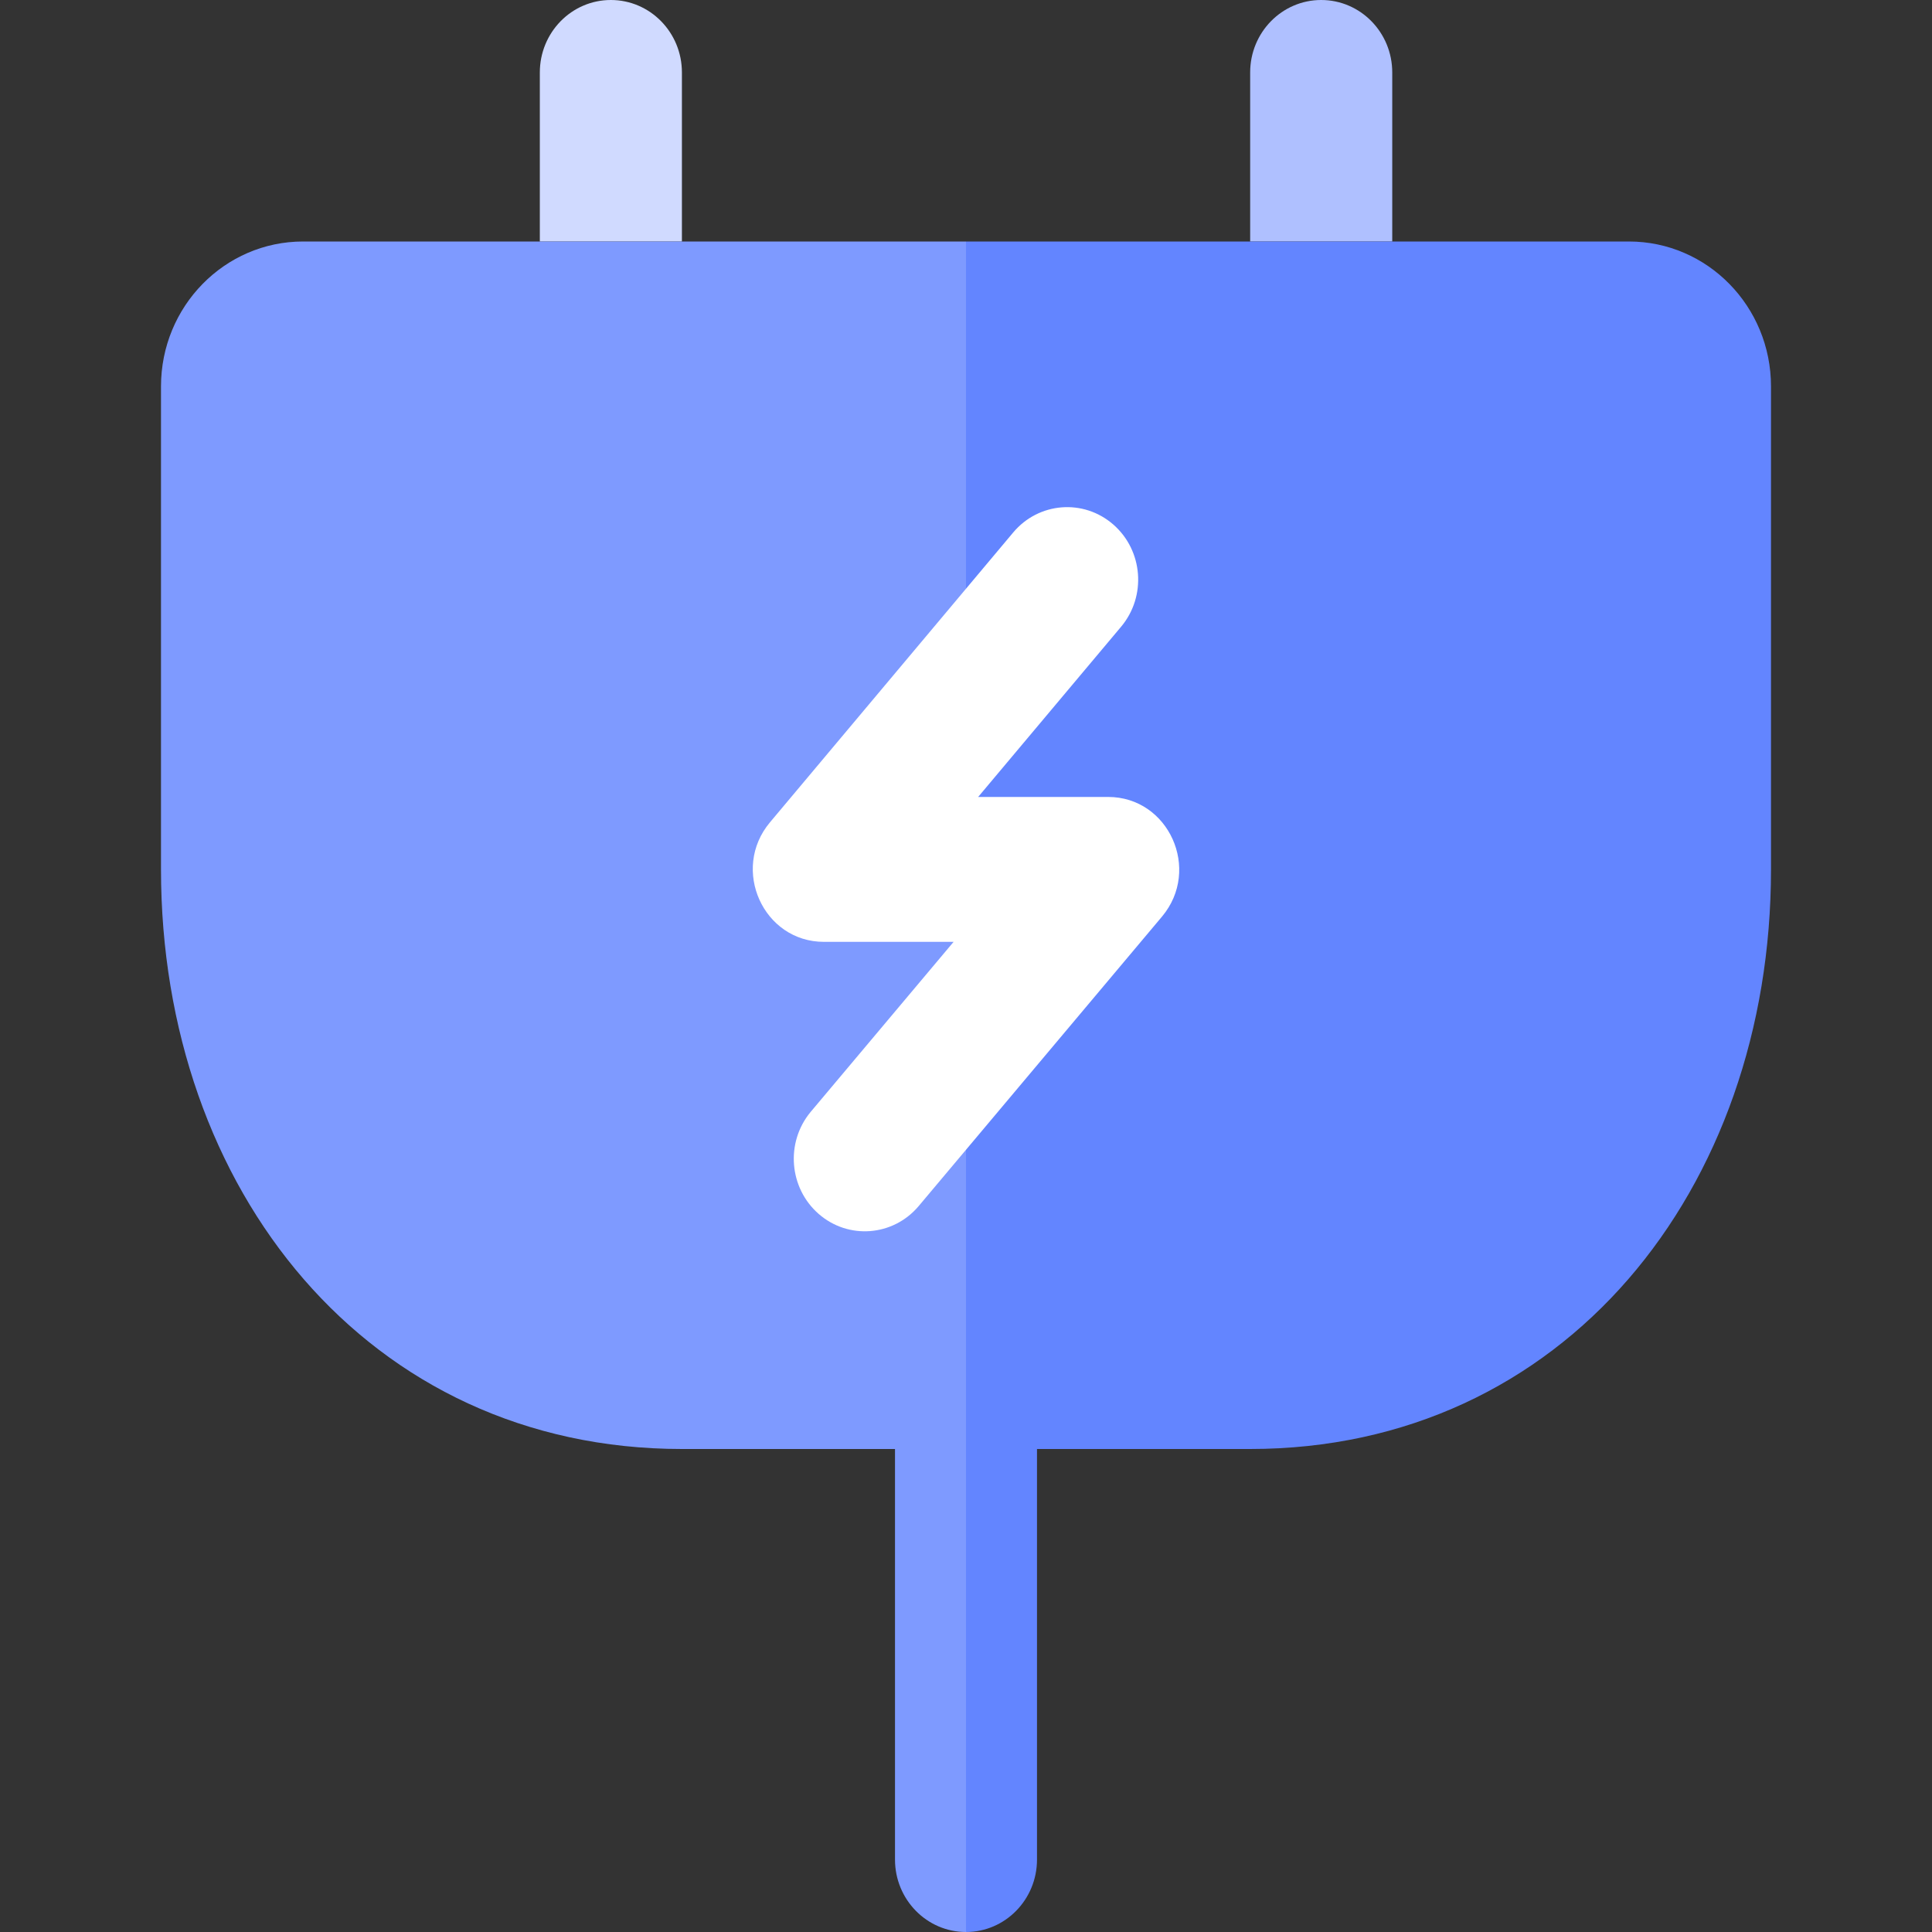 <?xml version="1.0" encoding="UTF-8"?>
<svg width="24px" height="24px" viewBox="0 0 24 24" version="1.1" xmlns="http://www.w3.org/2000/svg" xmlns:xlink="http://www.w3.org/1999/xlink">
    <rect x="0" y="0" width="24" height="24" fill="#333333" stroke="none"/>
    <title>电工及材料</title>
    <g id="页面-1" stroke="none" stroke-width="1" fill="none" fill-rule="evenodd">
        <g id="1、经营基本情况" transform="translate(-594, -1081)" fill-rule="nonzero">
            <g id="编组-7" transform="translate(381, 994)">
                <g id="编组-5备份-5" transform="translate(196, 74)">
                    <g id="编组-4" transform="translate(17, 13)">
                        <g id="水电工" transform="translate(2, 0)">
                            <path d="M5.588,0 C6.076,0 6.471,0.403 6.471,0.9 L6.471,3 L4.706,3 L4.706,0.9 C4.706,0.403 5.101,0 5.588,0 Z" id="路径" fill="#D0DAFF"></path>
                            <path d="M10,3 L10,24 C9.513,24 9.118,23.597 9.118,23.1 L9.118,18 L6.471,18 C2.572,18 0,14.776 0,10.8 L0,4.8 C0,3.806 0.79,3 1.765,3 L10,3 Z" id="路径" fill="#7E9AFF"></path>
                            <path d="M14.412,0 C14.899,0 15.294,0.403 15.294,0.9 L15.294,3 L13.529,3 L13.529,0.9 C13.529,0.403 13.924,0 14.412,0 Z" id="路径" fill="#AFC0FF" transform="translate(14.412, 1.5) scale(-1, 1) translate(-14.412, -1.5)"></path>
                            <path d="M20,3 L20,24 C19.513,24 19.118,23.597 19.118,23.1 L19.118,18 L16.471,18 C12.572,18 10,14.776 10,10.8 L10,4.8 C10,3.806 10.79,3 11.765,3 L20,3 Z" id="路径" fill="#6385FF" transform="translate(15, 13.5) scale(-1, 1) translate(-15, -13.5)"></path>
                            <path d="M9.846,11.7 L8.235,11.7 C7.482,11.7 7.075,10.799 7.565,10.215 L10.586,6.615 C10.903,6.237 11.46,6.193 11.83,6.516 C12.2,6.839 12.244,7.407 11.927,7.785 L10.151,9.9 L11.765,9.9 C12.519,9.9 12.925,10.802 12.435,11.386 L9.409,14.986 C9.091,15.359 8.537,15.401 8.169,15.079 C7.801,14.757 7.756,14.192 8.069,13.814 L9.846,11.7 L9.846,11.7 Z" id="路径" fill="#FFFFFF"></path>
                        </g>
                    </g>
                </g>
            </g>
        </g>
    </g>
</svg>